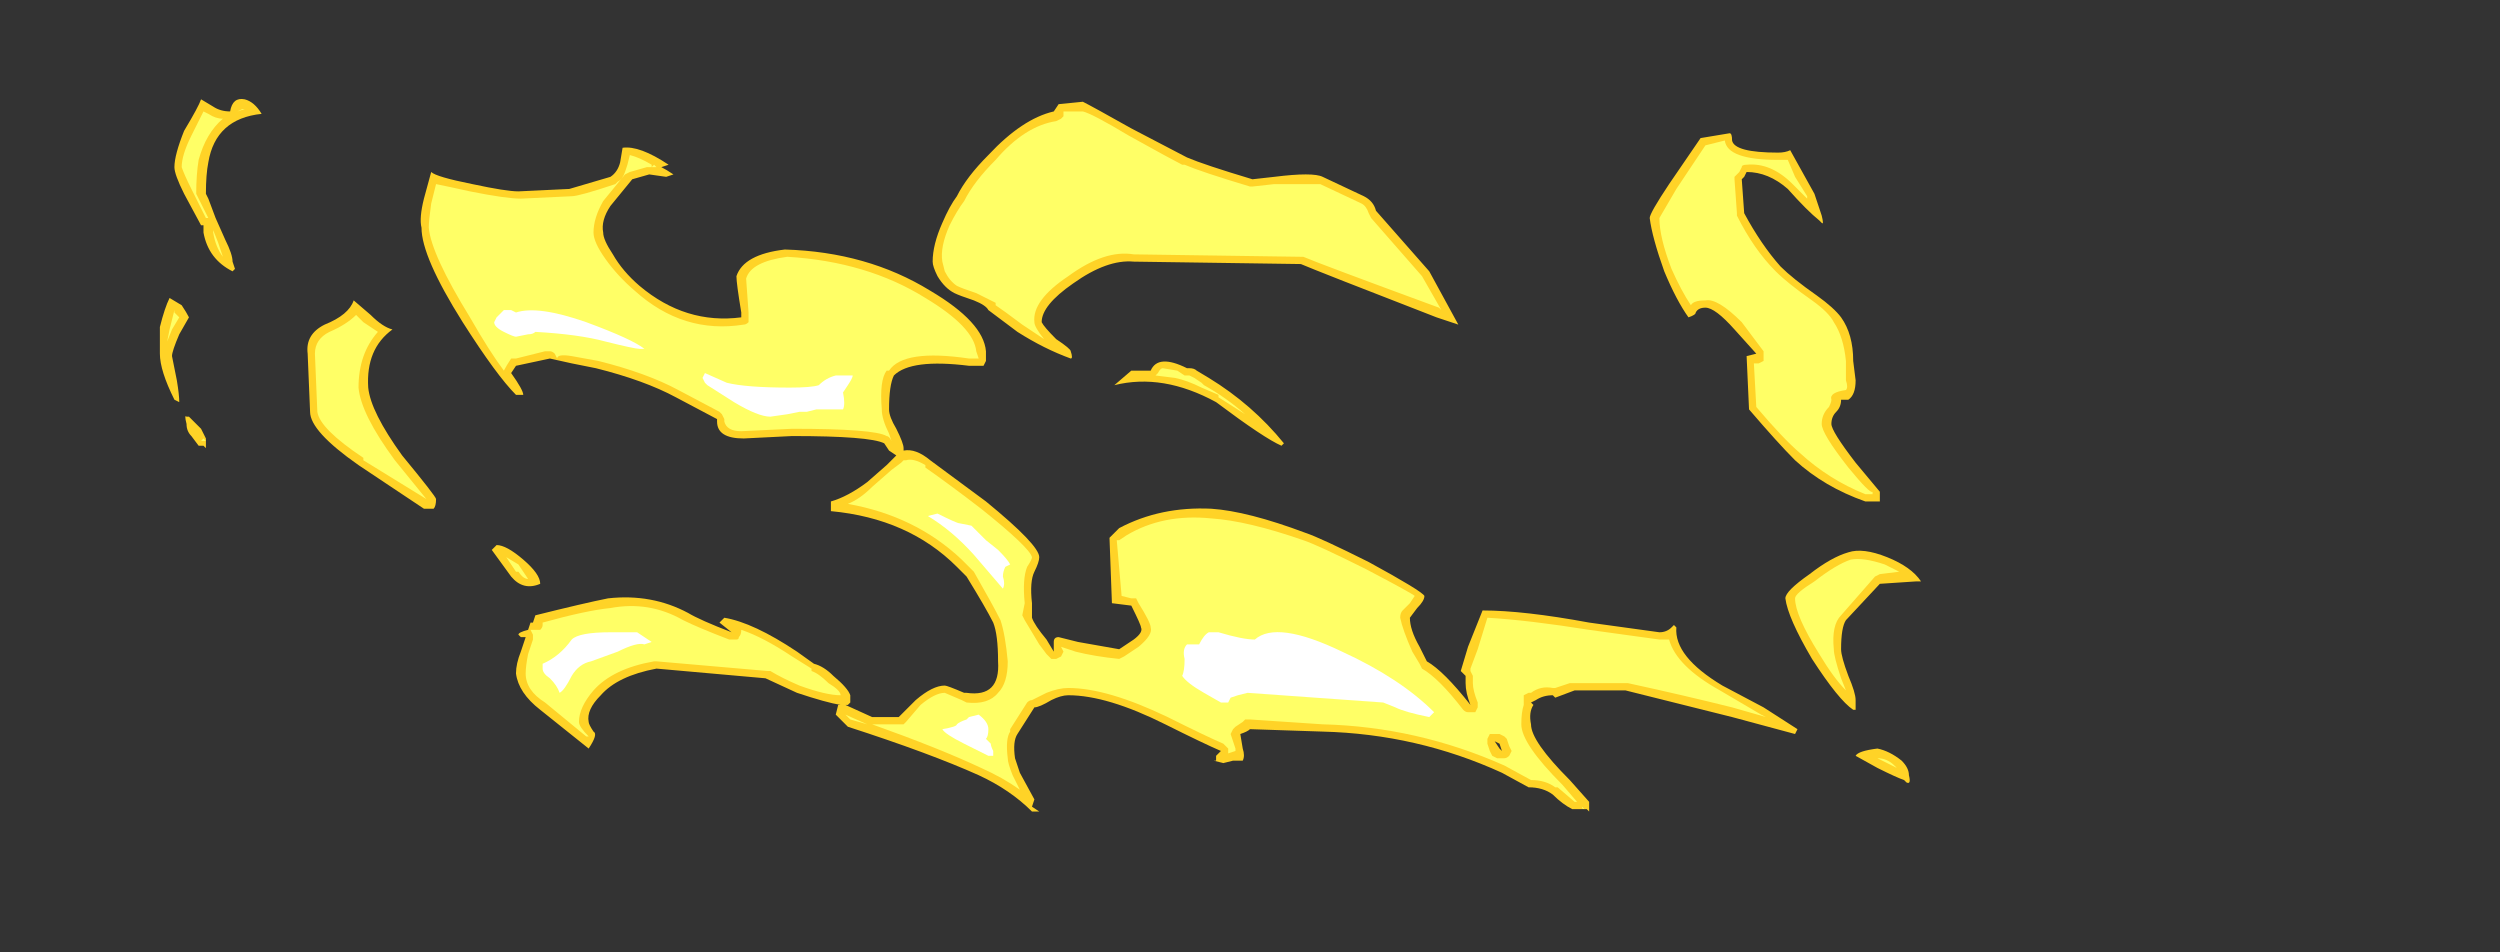 <?xml version="1.0" encoding="UTF-8" standalone="no"?>
<svg xmlns:ffdec="https://www.free-decompiler.com/flash" xmlns:xlink="http://www.w3.org/1999/xlink" ffdec:objectType="frame" height="137.55px" width="361.2px" xmlns="http://www.w3.org/2000/svg">
  <rect width="100%" height="100%" fill="#333333" stroke="none"/>
  <g transform="matrix(1.0, 0.0, 0.0, 1.0, 189.7, 120.75)">
    <use ffdec:characterId="1211" height="14.7" transform="matrix(7.0, 0.0, 0.0, 7.0, -166.6, -106.4)" width="36.35" xlink:href="#shape0"/>
  </g>
  <defs>
    <g id="shape0" transform="matrix(1.0, 0.0, 0.0, 1.0, 23.8, 15.2)">
      <path d="M-4.1 -9.3 L-3.75 -9.6 -3.35 -9.6 Q-3.2 -9.95 -2.6 -9.65 L-2.55 -9.65 Q-2.45 -9.65 -2.4 -9.6 L-2.15 -9.45 Q-1.25 -8.9 -0.6 -8.1 L-0.65 -8.05 Q-1.0 -8.2 -2.0 -8.95 -3.1 -9.55 -4.1 -9.3 M-16.85 -6.0 Q-16.65 -6.0 -16.3 -5.7 -15.95 -5.4 -15.95 -5.2 -16.3 -5.05 -16.55 -5.35 L-16.95 -5.9 -16.85 -6.0 M-19.8 -11.05 L-19.45 -10.75 Q-19.2 -10.5 -19.0 -10.45 -19.55 -10.05 -19.5 -9.25 -19.45 -8.75 -18.8 -7.85 -18.1 -7.0 -18.1 -6.95 -18.1 -6.8 -18.15 -6.75 L-18.35 -6.75 -19.7 -7.65 Q-20.7 -8.35 -20.7 -8.75 L-20.75 -9.95 Q-20.8 -10.35 -20.4 -10.55 -19.9 -10.75 -19.8 -11.05 M-23.15 -8.25 Q-23.25 -8.35 -23.25 -8.5 -23.3 -8.7 -23.25 -8.65 L-23.2 -8.65 -22.95 -8.4 -22.85 -8.2 -22.85 -8.0 -22.9 -8.05 -23.0 -8.05 -23.15 -8.25 M-23.3 -13.25 Q-23.5 -13.65 -23.5 -13.8 -23.5 -14.05 -23.3 -14.55 -23.0 -15.05 -22.95 -15.2 L-22.7 -15.05 Q-22.55 -14.95 -22.35 -14.95 -22.3 -15.25 -22.05 -15.2 -21.85 -15.15 -21.7 -14.9 -22.65 -14.8 -22.8 -13.9 -22.85 -13.65 -22.85 -13.25 L-22.8 -13.15 -22.65 -12.75 -22.45 -12.3 Q-22.3 -12.0 -22.3 -11.85 L-22.25 -11.7 -22.3 -11.65 Q-22.8 -11.9 -22.9 -12.45 L-22.9 -12.6 -22.95 -12.6 -23.3 -13.25 M-23.6 -11.1 L-23.35 -10.95 Q-23.25 -10.8 -23.2 -10.7 L-23.4 -10.35 Q-23.55 -10.0 -23.55 -9.9 L-23.45 -9.4 Q-23.4 -9.1 -23.4 -8.95 L-23.5 -9.0 Q-23.8 -9.6 -23.8 -9.95 L-23.8 -10.5 Q-23.7 -10.9 -23.6 -11.1 M12.3 -1.25 Q12.35 -1.05 12.25 -1.1 L12.2 -1.15 Q12.05 -1.2 11.65 -1.4 L11.2 -1.65 Q11.25 -1.75 11.65 -1.8 11.9 -1.75 12.15 -1.55 12.3 -1.4 12.3 -1.25 M11.0 -4.45 Q10.9 -4.3 10.9 -3.85 10.9 -3.7 11.05 -3.3 11.2 -2.95 11.2 -2.8 L11.2 -2.6 11.15 -2.6 Q10.85 -2.8 10.3 -3.65 9.8 -4.5 9.75 -4.9 9.75 -5.05 10.25 -5.4 10.7 -5.75 11.05 -5.85 11.35 -5.95 11.85 -5.75 12.35 -5.55 12.55 -5.25 L12.45 -5.25 11.7 -5.2 11.0 -4.45 M3.75 -1.95 L3.85 -1.8 3.9 -1.75 3.85 -1.9 3.75 -1.95 M3.2 -3.9 L3.5 -4.65 Q4.35 -4.65 5.7 -4.4 L7.15 -4.2 Q7.3 -4.2 7.4 -4.3 L7.45 -4.35 7.5 -4.3 Q7.45 -3.7 8.45 -3.1 L9.3 -2.65 10.0 -2.2 9.95 -2.1 8.65 -2.45 6.45 -3.0 5.4 -3.0 5.0 -2.85 4.95 -2.9 Q4.75 -2.9 4.6 -2.8 L4.5 -2.75 4.55 -2.7 Q4.45 -2.55 4.5 -2.3 4.5 -1.95 5.3 -1.15 L5.7 -0.7 5.7 -0.5 5.65 -0.55 5.35 -0.55 Q5.15 -0.65 4.95 -0.85 4.75 -1.0 4.45 -1.0 L3.9 -1.3 Q2.15 -2.1 0.2 -2.15 L-1.3 -2.2 Q-1.35 -2.15 -1.5 -2.1 L-1.45 -1.8 Q-1.4 -1.65 -1.45 -1.55 L-1.65 -1.55 -1.85 -1.5 -2.05 -1.55 -2.0 -1.55 -2.0 -1.65 -1.9 -1.75 Q-2.25 -1.9 -3.05 -2.3 -4.25 -2.9 -5.05 -2.9 -5.2 -2.9 -5.4 -2.8 -5.65 -2.65 -5.75 -2.65 L-6.1 -2.1 Q-6.2 -1.95 -6.15 -1.6 L-6.05 -1.3 -5.75 -0.75 -5.8 -0.6 -5.65 -0.5 -5.8 -0.5 Q-6.25 -0.95 -6.9 -1.25 -7.9 -1.7 -9.6 -2.25 -9.8 -2.45 -9.85 -2.5 L-9.8 -2.7 -9.75 -2.7 Q-10.05 -2.75 -10.65 -2.95 L-11.3 -3.25 -13.55 -3.45 Q-14.35 -3.3 -14.7 -2.9 -15.0 -2.6 -14.95 -2.35 -14.95 -2.3 -14.85 -2.15 -14.75 -2.1 -14.95 -1.8 L-15.95 -2.6 Q-16.4 -2.95 -16.45 -3.35 -16.45 -3.55 -16.35 -3.8 L-16.25 -4.1 -16.35 -4.1 -16.4 -4.15 Q-16.4 -4.2 -16.2 -4.25 L-16.15 -4.4 -16.1 -4.4 -16.05 -4.55 Q-15.05 -4.8 -14.55 -4.9 -13.65 -5.0 -12.9 -4.6 -12.65 -4.45 -12.0 -4.2 L-12.25 -4.4 -12.15 -4.5 Q-11.55 -4.4 -10.65 -3.8 L-10.3 -3.55 Q-10.1 -3.5 -9.9 -3.3 -9.6 -3.05 -9.55 -2.9 L-9.55 -2.75 -9.6 -2.7 -9.65 -2.7 -9.1 -2.45 -8.55 -2.45 -8.2 -2.8 Q-7.85 -3.1 -7.6 -3.1 -7.55 -3.1 -7.2 -2.95 L-7.15 -2.95 Q-6.45 -2.85 -6.5 -3.6 -6.5 -4.15 -6.6 -4.4 -6.75 -4.7 -7.15 -5.35 L-7.35 -5.55 Q-8.35 -6.55 -9.95 -6.7 L-9.95 -6.9 Q-9.6 -7.0 -9.2 -7.3 L-8.8 -7.65 -8.6 -7.85 -8.75 -7.95 -8.85 -8.1 Q-9.15 -8.25 -10.75 -8.25 L-11.75 -8.2 Q-12.3 -8.2 -12.3 -8.55 L-12.3 -8.6 -13.15 -9.05 Q-13.8 -9.4 -14.8 -9.65 L-15.3 -9.75 -15.75 -9.85 -16.45 -9.7 -16.55 -9.55 Q-16.3 -9.2 -16.3 -9.1 L-16.45 -9.1 Q-16.85 -9.5 -17.55 -10.6 -18.4 -11.95 -18.4 -12.55 -18.45 -12.75 -18.35 -13.15 L-18.2 -13.7 Q-18.1 -13.6 -17.35 -13.45 -16.65 -13.3 -16.4 -13.3 L-15.35 -13.35 -14.5 -13.6 Q-14.35 -13.7 -14.3 -13.9 L-14.25 -14.2 Q-13.9 -14.25 -13.3 -13.85 L-13.45 -13.8 Q-13.35 -13.75 -13.2 -13.65 L-13.35 -13.6 -13.7 -13.65 -14.05 -13.55 -14.5 -13.0 Q-14.7 -12.7 -14.65 -12.45 -14.65 -12.3 -14.45 -12.0 -14.25 -11.65 -13.9 -11.35 -12.95 -10.55 -11.8 -10.7 L-11.8 -10.8 Q-11.9 -11.4 -11.9 -11.55 -11.75 -12.0 -10.9 -12.1 -9.2 -12.05 -7.9 -11.25 -6.8 -10.6 -6.75 -10.0 L-6.75 -9.8 -6.8 -9.7 -7.1 -9.7 Q-8.3 -9.85 -8.65 -9.5 -8.75 -9.3 -8.75 -8.8 -8.75 -8.65 -8.6 -8.4 -8.45 -8.1 -8.45 -8.0 L-8.45 -7.95 Q-8.2 -8.0 -7.9 -7.75 L-6.75 -6.9 Q-5.65 -6.0 -5.65 -5.75 -5.65 -5.65 -5.75 -5.45 -5.85 -5.25 -5.8 -4.8 L-5.8 -4.5 Q-5.75 -4.35 -5.5 -4.05 L-5.35 -3.8 -5.35 -4.0 Q-5.35 -4.1 -5.25 -4.1 L-4.85 -4.0 -4.0 -3.85 -3.7 -4.05 Q-3.5 -4.2 -3.55 -4.3 -3.55 -4.35 -3.75 -4.75 L-4.15 -4.8 -4.2 -6.15 -4.0 -6.35 Q-3.15 -6.8 -2.1 -6.75 -1.35 -6.7 -0.15 -6.25 0.15 -6.15 1.15 -5.65 2.25 -5.05 2.3 -4.95 2.3 -4.85 2.15 -4.7 L2.0 -4.5 Q2.0 -4.25 2.2 -3.9 L2.35 -3.6 Q2.7 -3.4 3.25 -2.7 3.15 -2.95 3.15 -3.15 L3.15 -3.3 3.05 -3.4 3.2 -3.9 M2.4 -11.65 L3.0 -10.55 2.55 -10.7 Q0.1 -11.65 -0.25 -11.8 L-3.7 -11.85 Q-4.25 -11.9 -4.95 -11.4 -5.6 -10.95 -5.6 -10.6 -5.55 -10.5 -5.3 -10.25 -5.0 -10.05 -5.0 -10.0 -4.95 -9.85 -5.0 -9.85 -5.0 -9.8 -5.0 -9.85 -5.55 -10.05 -6.1 -10.4 L-6.7 -10.85 Q-6.75 -10.95 -7.0 -11.05 -7.3 -11.15 -7.4 -11.2 -7.6 -11.3 -7.75 -11.55 -7.85 -11.75 -7.85 -11.85 -7.85 -12.2 -7.65 -12.65 -7.5 -13.0 -7.35 -13.2 -7.15 -13.6 -6.7 -14.05 -6.0 -14.8 -5.35 -14.95 L-5.25 -15.1 -4.75 -15.15 Q-4.55 -15.05 -3.75 -14.6 L-2.6 -14.0 Q-2.25 -13.85 -1.25 -13.55 L-0.8 -13.6 Q0.0 -13.7 0.2 -13.6 L1.05 -13.2 Q1.25 -13.1 1.3 -12.9 L2.4 -11.65 M8.0 -14.4 L8.6 -14.5 Q8.65 -14.5 8.65 -14.35 8.7 -14.1 9.6 -14.1 9.75 -14.1 9.85 -14.15 L10.35 -13.25 10.5 -12.8 Q10.55 -12.6 10.5 -12.65 L10.45 -12.7 Q10.2 -12.9 9.8 -13.35 9.4 -13.7 8.95 -13.7 L8.9 -13.6 8.85 -13.55 8.9 -12.85 Q9.25 -12.2 9.65 -11.75 9.9 -11.5 10.4 -11.15 10.75 -10.9 10.9 -10.7 11.15 -10.35 11.15 -9.8 L11.2 -9.4 Q11.2 -9.1 11.05 -9.0 L10.9 -9.0 Q10.9 -8.85 10.8 -8.75 10.7 -8.65 10.7 -8.5 10.7 -8.35 11.2 -7.7 L11.7 -7.1 11.7 -6.9 11.4 -6.9 Q10.55 -7.2 9.95 -7.75 9.6 -8.1 9.0 -8.8 L8.95 -9.9 9.15 -9.95 8.7 -10.45 Q8.3 -10.9 8.1 -10.9 7.95 -10.9 7.9 -10.8 7.9 -10.75 7.75 -10.7 7.5 -11.05 7.25 -11.65 7.0 -12.35 6.95 -12.75 6.95 -12.85 7.35 -13.45 L8.0 -14.4" fill="#ffd327" fill-rule="evenodd" stroke="none"/>
      <path d="M4.0 -2.0 L3.95 -2.05 3.85 -2.1 Q3.8 -2.1 3.75 -2.1 L3.65 -2.1 3.6 -2.0 Q3.6 -1.95 3.6 -1.9 L3.65 -1.75 3.7 -1.65 3.8 -1.6 3.95 -1.6 Q4.0 -1.6 4.05 -1.65 L4.1 -1.75 4.05 -1.85 4.0 -2.0 M3.4 -3.85 L3.6 -4.5 Q4.45 -4.45 5.7 -4.25 L7.15 -4.05 7.35 -4.05 Q7.5 -3.5 8.4 -3.0 L9.25 -2.5 9.35 -2.45 8.65 -2.65 Q7.65 -2.9 6.5 -3.15 L5.3 -3.15 5.0 -3.05 4.95 -3.05 Q4.7 -3.1 4.5 -2.95 L4.45 -2.95 4.35 -2.9 4.35 -2.7 Q4.3 -2.55 4.3 -2.3 4.3 -1.9 5.15 -1.05 L5.45 -0.7 5.4 -0.7 5.05 -1.0 5.0 -1.0 Q4.8 -1.15 4.5 -1.15 L3.95 -1.45 Q2.15 -2.25 0.2 -2.3 L-1.3 -2.4 -1.4 -2.4 -1.45 -2.35 -1.6 -2.25 -1.65 -2.2 -1.7 -2.1 -1.6 -1.8 -1.6 -1.75 -1.75 -1.7 Q-1.75 -1.75 -1.75 -1.8 L-1.85 -1.9 Q-2.2 -2.05 -3.0 -2.45 -4.25 -3.05 -5.05 -3.05 -5.25 -3.05 -5.5 -2.95 L-5.8 -2.8 Q-5.85 -2.8 -5.9 -2.75 L-6.25 -2.2 -6.25 -2.15 Q-6.35 -2.0 -6.3 -1.6 -6.3 -1.5 -6.2 -1.25 L-6.05 -0.95 Q-6.4 -1.2 -6.85 -1.4 -7.7 -1.8 -9.1 -2.3 L-8.45 -2.3 -8.4 -2.35 -8.1 -2.7 Q-7.8 -2.95 -7.6 -2.95 L-7.25 -2.8 -7.15 -2.75 Q-6.7 -2.7 -6.5 -2.95 -6.3 -3.15 -6.3 -3.6 -6.35 -4.15 -6.45 -4.45 -6.6 -4.75 -7.0 -5.45 L-7.25 -5.7 Q-8.2 -6.6 -9.6 -6.85 -9.35 -6.95 -9.1 -7.2 L-8.7 -7.55 -8.5 -7.7 -8.45 -7.75 -8.4 -7.75 Q-8.25 -7.8 -8.0 -7.65 L-8.0 -7.6 Q-7.5 -7.25 -6.85 -6.75 -5.85 -5.95 -5.8 -5.75 -5.8 -5.7 -5.9 -5.55 -6.0 -5.3 -5.95 -4.8 L-6.0 -4.55 -5.95 -4.45 -5.65 -3.95 -5.5 -3.75 -5.4 -3.65 Q-5.35 -3.65 -5.3 -3.65 L-5.2 -3.7 -5.15 -3.8 -5.2 -3.9 -4.9 -3.8 Q-4.5 -3.7 -4.0 -3.65 L-3.9 -3.7 -3.6 -3.9 Q-3.3 -4.15 -3.35 -4.3 -3.35 -4.4 -3.6 -4.8 L-3.65 -4.9 -3.75 -4.9 -3.95 -4.95 -4.05 -6.1 -4.0 -6.1 -3.85 -6.2 Q-3.1 -6.65 -2.1 -6.55 -1.35 -6.5 -0.2 -6.1 0.1 -6.0 1.1 -5.5 2.05 -5.0 2.1 -4.95 L2.0 -4.8 1.85 -4.65 Q1.8 -4.6 1.8 -4.5 1.85 -4.25 2.05 -3.8 L2.2 -3.55 2.25 -3.45 Q2.6 -3.25 3.1 -2.6 3.15 -2.55 3.2 -2.55 L3.35 -2.55 3.4 -2.65 3.4 -2.75 Q3.3 -3.0 3.3 -3.15 L3.3 -3.3 3.25 -3.4 3.25 -3.45 3.4 -3.85 M1.2 -12.75 L2.25 -11.55 2.65 -10.85 2.6 -10.9 Q0.15 -11.8 -0.2 -11.95 L-0.25 -11.95 -3.7 -12.0 Q-4.3 -12.1 -5.05 -11.55 -5.8 -11.05 -5.75 -10.6 -5.75 -10.5 -5.55 -10.25 L-6.0 -10.55 Q-6.4 -10.85 -6.55 -10.95 L-6.55 -11.0 Q-6.65 -11.05 -6.95 -11.2 -7.25 -11.3 -7.35 -11.35 -7.5 -11.45 -7.6 -11.65 L-7.65 -11.85 Q-7.7 -12.15 -7.5 -12.6 -7.35 -12.9 -7.2 -13.1 -7.0 -13.5 -6.55 -13.95 -5.95 -14.65 -5.3 -14.75 L-5.2 -14.8 -5.15 -14.85 -5.15 -14.95 -4.75 -14.95 Q-4.55 -14.9 -3.8 -14.45 -2.9 -13.95 -2.7 -13.85 L-2.65 -13.85 Q-2.3 -13.7 -1.3 -13.4 L-1.25 -13.4 -0.8 -13.45 0.15 -13.45 1.0 -13.05 Q1.1 -13.0 1.15 -12.85 L1.2 -12.75 M8.1 -14.25 L8.5 -14.35 Q8.55 -13.95 9.6 -13.95 L9.8 -13.95 9.95 -13.6 10.2 -13.2 10.2 -13.15 9.9 -13.45 Q9.45 -13.9 8.95 -13.85 8.85 -13.85 8.85 -13.8 L8.8 -13.7 8.7 -13.6 8.7 -13.55 8.75 -12.85 8.75 -12.8 Q9.1 -12.1 9.55 -11.65 9.8 -11.4 10.3 -11.05 10.65 -10.8 10.75 -10.6 10.95 -10.3 11.0 -9.8 L11.0 -9.4 Q11.05 -9.25 11.0 -9.2 10.65 -9.15 10.7 -9.0 10.7 -8.95 10.65 -8.85 10.5 -8.7 10.5 -8.5 10.5 -8.3 11.05 -7.6 11.5 -7.05 11.55 -7.1 L11.55 -7.05 11.4 -7.05 Q10.65 -7.35 10.05 -7.9 9.7 -8.2 9.15 -8.85 L9.1 -9.75 9.2 -9.75 9.3 -9.8 9.3 -10.0 8.85 -10.6 Q8.35 -11.1 8.1 -11.05 7.85 -11.05 7.8 -10.95 7.6 -11.25 7.4 -11.7 7.15 -12.35 7.15 -12.75 L7.5 -13.35 8.1 -14.25 M5.6 -0.55 Q5.55 -0.55 5.55 -0.6 L5.6 -0.55 M-9.65 -2.5 L-9.2 -2.3 -9.55 -2.4 -9.65 -2.5 M-3.2 -9.55 Q-3.15 -9.65 -3.1 -9.65 L-2.8 -9.6 -2.65 -9.5 -2.55 -9.5 -2.45 -9.45 -2.3 -9.35 -2.25 -9.3 Q-1.8 -9.05 -1.4 -8.7 L-1.95 -9.05 -1.95 -9.1 -2.3 -9.25 Q-2.6 -9.4 -2.85 -9.45 L-3.25 -9.5 -3.2 -9.55 M-16.45 -5.45 L-16.65 -5.75 -16.4 -5.6 -16.2 -5.3 Q-16.3 -5.3 -16.4 -5.45 L-16.45 -5.45 M-13.55 -3.6 L-13.6 -3.6 Q-14.45 -3.45 -14.85 -3.0 -15.15 -2.65 -15.15 -2.35 -15.15 -2.25 -14.95 -2.05 L-15.0 -2.05 -15.85 -2.75 Q-16.25 -3.0 -16.25 -3.35 -16.25 -3.5 -16.2 -3.75 L-16.1 -4.05 -16.1 -4.15 -16.15 -4.25 -15.95 -4.25 Q-15.9 -4.3 -15.9 -4.35 L-15.9 -4.4 Q-15.0 -4.65 -14.5 -4.7 -13.7 -4.85 -13.0 -4.45 -12.7 -4.3 -12.05 -4.05 L-11.9 -4.05 Q-11.85 -4.05 -11.85 -4.1 -11.8 -4.15 -11.8 -4.25 -11.35 -4.1 -10.75 -3.7 L-10.35 -3.45 -10.35 -3.4 Q-10.2 -3.35 -10.0 -3.15 -9.75 -3.0 -9.75 -2.9 -10.05 -2.9 -10.6 -3.1 -10.95 -3.25 -11.2 -3.4 L-11.25 -3.4 -13.55 -3.6 M-22.95 -8.15 L-22.9 -8.2 -22.85 -8.15 -22.95 -8.15 M-22.7 -12.45 L-22.7 -12.5 -22.6 -12.25 -22.5 -11.95 Q-22.65 -12.15 -22.7 -12.45 M-19.75 -10.75 L-19.6 -10.6 -19.3 -10.4 Q-19.7 -9.95 -19.7 -9.25 -19.65 -8.7 -18.95 -7.75 L-18.3 -6.95 -19.6 -7.75 -19.6 -7.8 Q-20.5 -8.4 -20.55 -8.75 L-20.6 -9.95 Q-20.6 -10.25 -20.3 -10.4 -19.95 -10.55 -19.75 -10.75 M-13.65 -13.8 L-13.6 -13.85 -13.55 -13.8 -13.65 -13.8 -13.75 -13.8 -14.1 -13.7 -14.2 -13.65 -14.65 -13.1 Q-14.85 -12.75 -14.85 -12.45 -14.85 -12.25 -14.6 -11.9 -14.35 -11.55 -14.0 -11.25 -13.0 -10.35 -11.75 -10.55 -11.7 -10.55 -11.65 -10.6 L-11.65 -10.8 -11.7 -11.5 Q-11.6 -11.85 -10.85 -11.95 -9.2 -11.85 -8.0 -11.1 -7.0 -10.5 -6.95 -10.0 L-6.9 -9.85 -7.1 -9.85 Q-8.45 -10.05 -8.75 -9.6 L-8.8 -9.6 Q-8.95 -9.4 -8.9 -8.8 -8.9 -8.6 -8.75 -8.3 L-8.7 -8.15 Q-8.75 -8.25 -8.8 -8.25 -9.05 -8.4 -10.75 -8.4 L-11.8 -8.35 Q-12.1 -8.35 -12.15 -8.55 L-12.15 -8.6 -12.2 -8.7 -12.25 -8.75 -13.1 -9.2 Q-13.75 -9.55 -14.75 -9.8 L-15.3 -9.9 Q-15.6 -9.95 -15.6 -9.85 L-15.65 -9.95 Q-15.7 -10.0 -15.75 -10.0 L-15.85 -10.0 -16.45 -9.85 -16.55 -9.85 Q-16.65 -9.7 -16.7 -9.6 -17.0 -10.0 -17.4 -10.7 -18.2 -12.0 -18.25 -12.55 -18.25 -12.7 -18.2 -13.05 L-18.1 -13.45 Q-17.85 -13.4 -17.4 -13.3 -16.65 -13.15 -16.35 -13.15 L-15.3 -13.2 Q-15.15 -13.2 -14.4 -13.45 L-14.35 -13.5 Q-14.25 -13.55 -14.2 -13.7 L-14.15 -13.85 -14.1 -14.05 Q-13.9 -14.0 -13.65 -13.85 L-13.65 -13.8 M-22.05 -15.0 L-22.2 -14.95 -22.1 -15.0 -22.05 -15.0 M-23.6 -10.45 L-23.5 -10.85 -23.5 -10.8 -23.4 -10.7 -23.55 -10.45 -23.65 -10.2 -23.6 -10.45 M-23.15 -13.35 Q-23.3 -13.65 -23.35 -13.8 -23.35 -14.05 -23.15 -14.45 L-22.9 -14.95 -22.8 -14.9 Q-22.65 -14.8 -22.5 -14.8 -22.85 -14.5 -23.0 -13.95 -23.05 -13.65 -23.05 -13.25 L-22.8 -12.75 -22.85 -12.75 -23.15 -13.35 M11.65 -1.6 Q11.85 -1.6 12.0 -1.45 L12.05 -1.4 11.65 -1.6 M10.9 -4.55 Q10.7 -4.35 10.75 -3.85 10.75 -3.7 10.9 -3.25 L11.0 -3.0 Q10.75 -3.25 10.45 -3.75 9.95 -4.55 9.95 -4.9 9.95 -5.0 10.35 -5.25 10.8 -5.6 11.1 -5.7 11.35 -5.75 11.8 -5.6 L12.1 -5.45 11.7 -5.4 11.6 -5.35 10.9 -4.55" fill="#ffff66" fill-rule="evenodd" stroke="none"/>
      <path d="M-6.7 -2.2 Q-6.7 -2.05 -6.75 -2.0 L-6.65 -1.9 Q-6.65 -1.85 -6.6 -1.75 L-6.6 -1.65 -6.7 -1.65 -7.2 -1.9 Q-7.6 -2.1 -7.65 -2.2 -7.35 -2.25 -7.35 -2.3 -7.3 -2.35 -7.15 -2.4 L-7.1 -2.45 -6.9 -2.5 Q-6.7 -2.35 -6.7 -2.2 M-6.5 -5.9 Q-6.3 -5.7 -6.25 -5.6 L-6.35 -5.55 Q-6.4 -5.45 -6.4 -5.35 -6.35 -5.2 -6.4 -5.1 L-7.0 -5.8 Q-7.45 -6.3 -7.95 -6.6 L-7.75 -6.65 Q-7.35 -6.45 -7.3 -6.45 L-7.05 -6.4 -6.75 -6.1 -6.5 -5.9 M-13.95 -4.2 L-13.65 -4.0 -13.8 -3.95 Q-13.95 -4.0 -14.35 -3.8 L-14.9 -3.6 Q-15.15 -3.55 -15.3 -3.3 -15.45 -3.0 -15.55 -2.95 -15.6 -3.1 -15.75 -3.25 -15.9 -3.35 -15.9 -3.45 L-15.9 -3.55 Q-15.55 -3.7 -15.3 -4.05 -15.15 -4.2 -14.5 -4.2 L-13.95 -4.2 M-11.95 -8.95 L-12.5 -9.3 -12.55 -9.35 -12.6 -9.45 -12.55 -9.55 -12.1 -9.35 Q-11.7 -9.25 -10.8 -9.25 -10.35 -9.25 -10.2 -9.3 -10.05 -9.45 -9.85 -9.5 L-9.5 -9.5 Q-9.5 -9.45 -9.6 -9.3 L-9.7 -9.15 Q-9.65 -8.9 -9.7 -8.8 L-10.25 -8.8 -10.45 -8.75 -10.6 -8.75 -10.85 -8.7 -11.2 -8.65 Q-11.45 -8.65 -11.95 -8.95 M-16.7 -10.85 L-16.55 -10.85 -16.45 -10.8 Q-16.0 -10.95 -15.0 -10.6 -14.05 -10.25 -13.8 -10.05 L-13.9 -10.05 Q-14.0 -10.05 -14.6 -10.2 -15.15 -10.35 -16.05 -10.4 -16.1 -10.35 -16.2 -10.35 L-16.45 -10.3 Q-16.5 -10.3 -16.7 -10.4 -16.9 -10.5 -16.9 -10.6 L-16.85 -10.7 -16.7 -10.85 M0.6 -3.8 Q1.8 -3.25 2.5 -2.55 L2.4 -2.45 Q1.9 -2.55 1.7 -2.65 L1.45 -2.75 -1.35 -2.95 -1.55 -2.9 -1.7 -2.85 -1.75 -2.75 -1.9 -2.75 -2.25 -2.95 Q-2.6 -3.15 -2.7 -3.3 -2.65 -3.4 -2.65 -3.65 -2.7 -3.85 -2.6 -3.95 L-2.35 -3.95 Q-2.25 -4.15 -2.15 -4.2 L-1.95 -4.2 Q-1.45 -4.05 -1.2 -4.05 -0.75 -4.45 0.6 -3.8" fill="#ffffff" fill-rule="evenodd" stroke="none"/>
    </g>
  </defs>
</svg>
